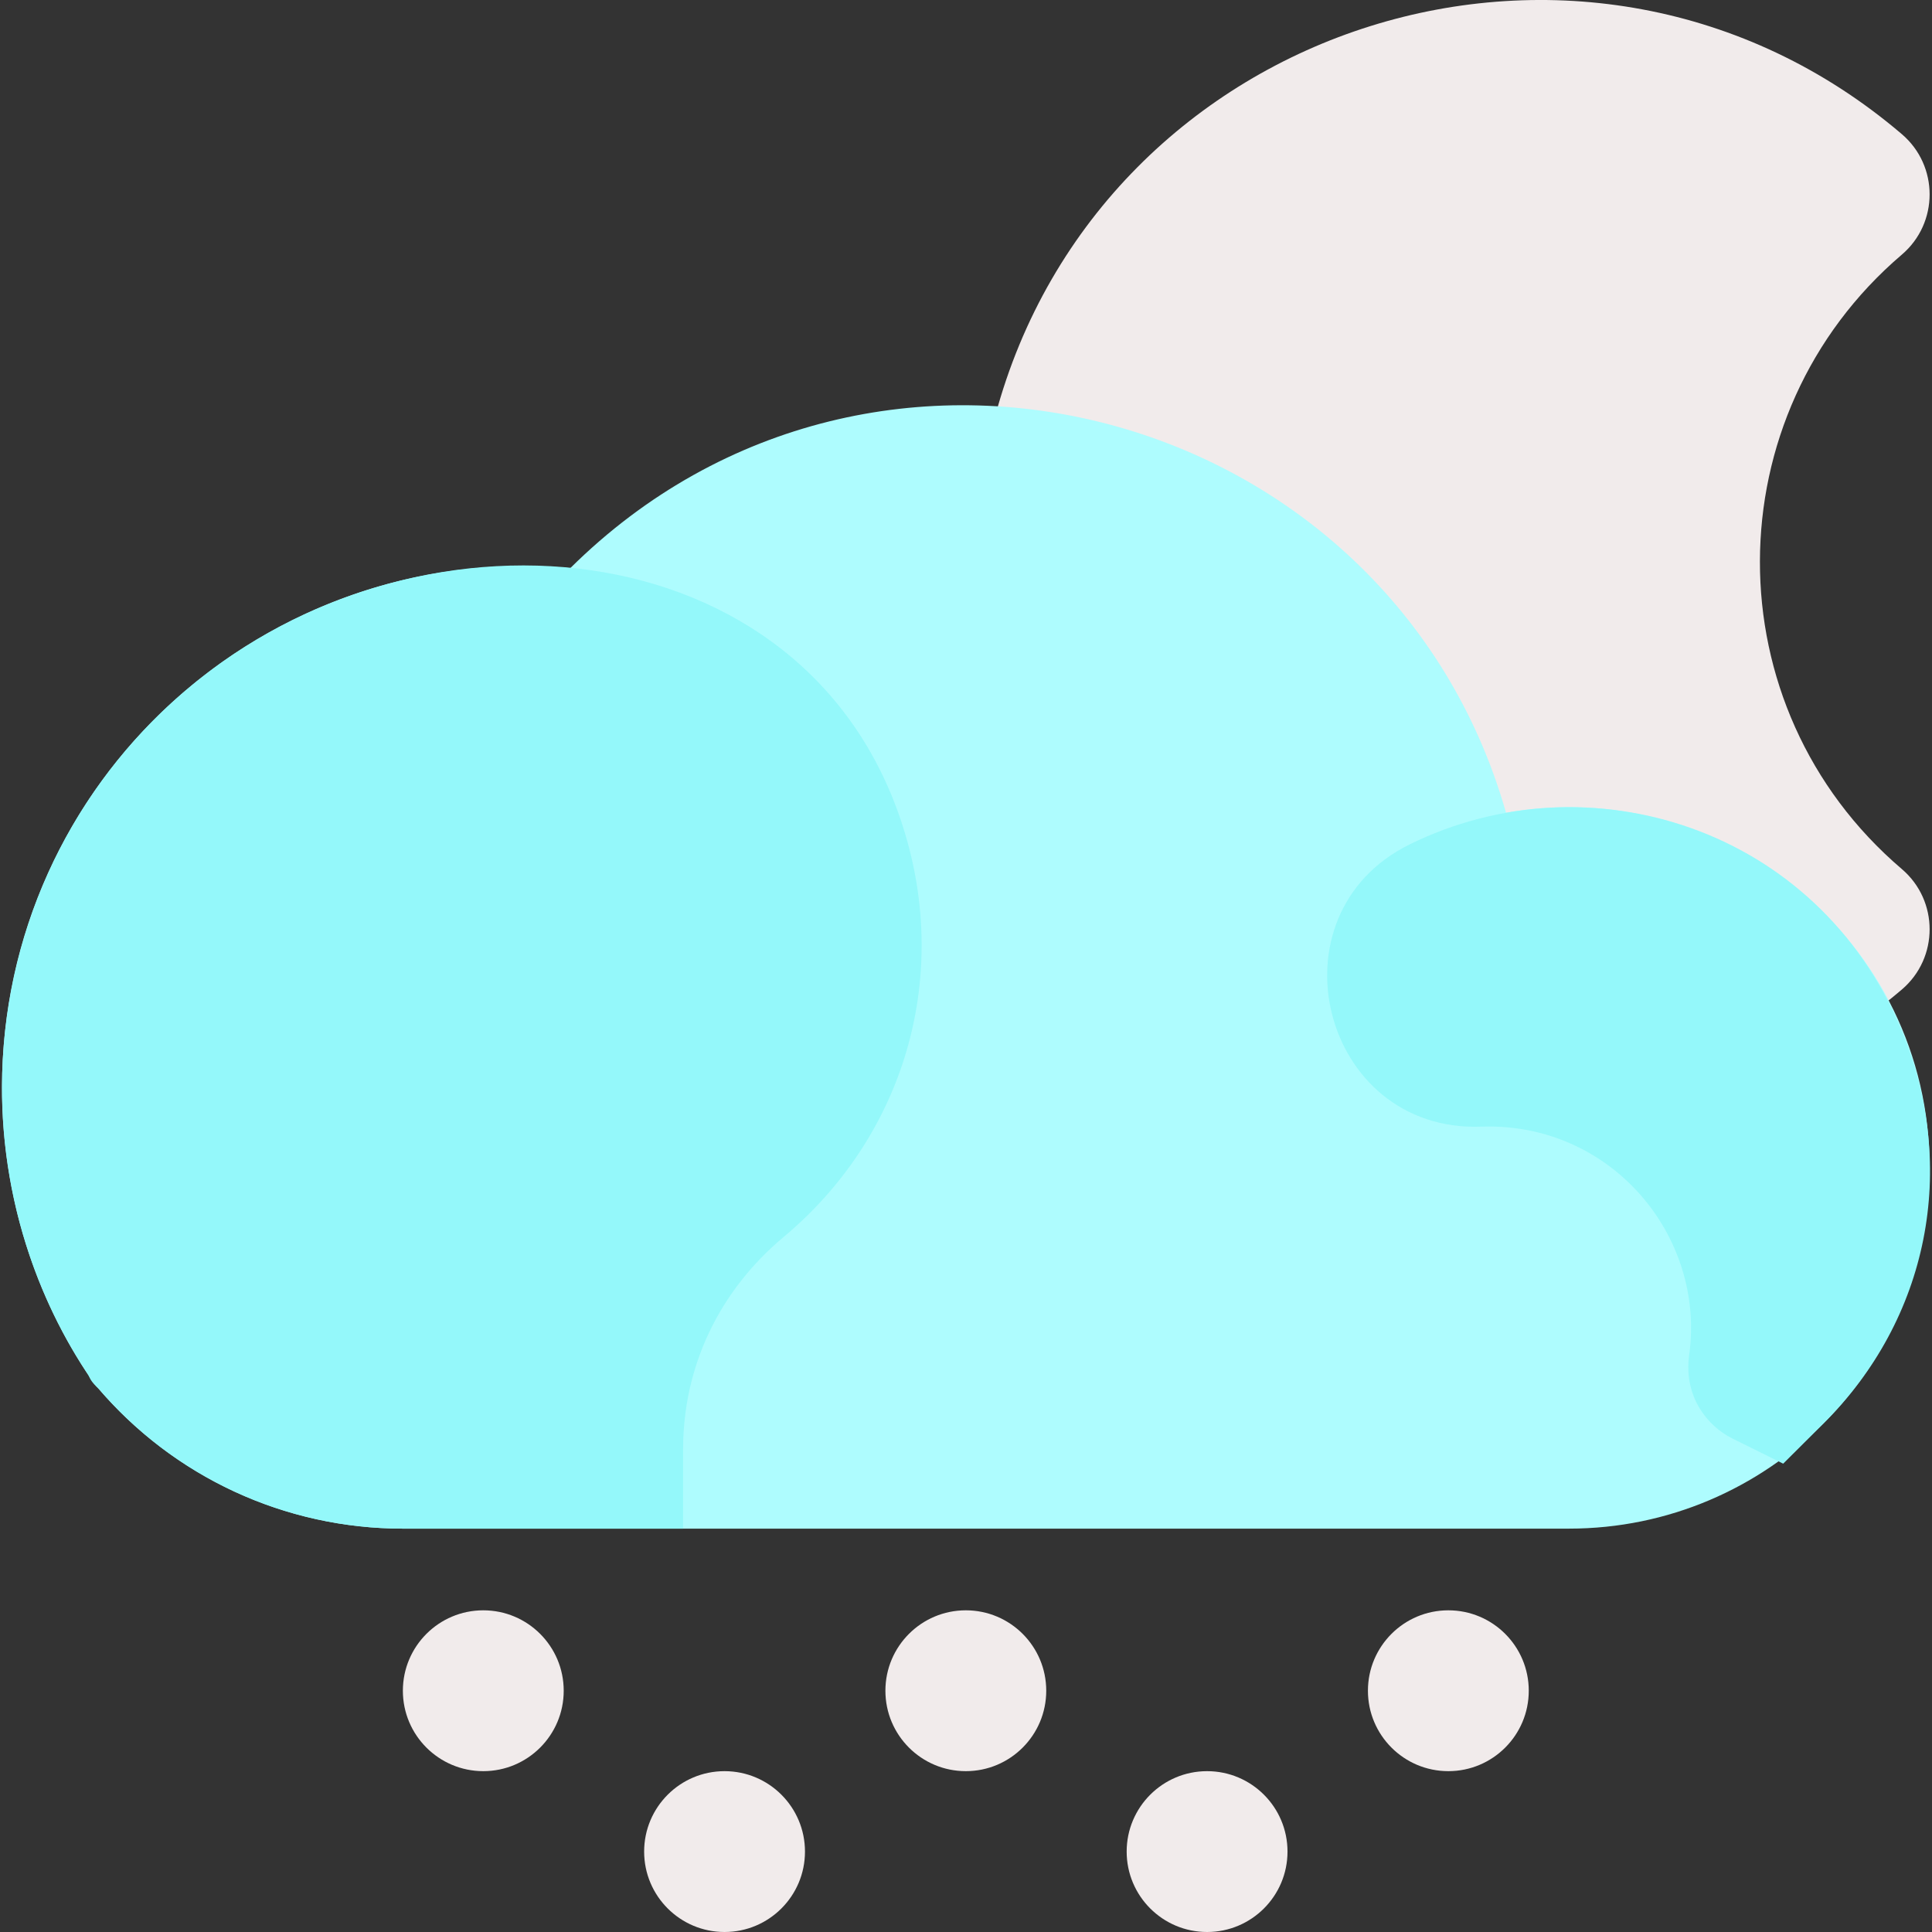 <svg id="Layer_1" enable-background="new 0 0 512.501 512.501" height="512" viewBox="0 0 512.501 512.501" width="512" xmlns="http://www.w3.org/2000/svg"><rect x="0" y="0" width="512.501" height="512.501" fill="#333333" stroke="none"/><path d="m504.499 230.535c-50.434-43.005-49.954-120.395 0-162.991 9.824-8.378 9.828-23.574.005-31.955-83.4-71.16-212.436-30.189-240.504 74.778-18.165 67.776 13.41 139.297 75.938 171.291 53.15 27.269 118.345 20.274 164.568-19.17 9.82-8.379 9.818-23.575-.007-31.953z" fill="#f1ebeb"/><path d="m399.502 215.589c-30.756-107.925-167.291-145.141-248.227-64.877-80.841-7.268-150.742 56.438-150.742 137.789 0 28.585 8.847 55.81 23.685 77.422.401.589.832 1.157 1.29 1.702 20.264 24.07 49.92 37.875 81.365 37.875h309.33c52.753 0 95.67-42.917 95.67-95.67 0-60.908-55.425-104.412-112.371-94.241z" fill="#aefcfe"/><path d="m240.747 223.41c-22.92-83.1-128.013-94.43-191.599-40.194-53.234 45.409-64.203 123.386-25.722 181.527.559 1.092.642 1.671 2.812 3.741 20.242 23.54 49.565 37.017 80.635 37.017h74.33v-21c0-21.964 9.487-41.997 26.714-56.407 30.925-25.868 43.505-65.981 32.83-104.684z" fill="#94f8fa"/><path d="m504.452 273.388c-22.374-54.172-83.261-72.686-130.509-49.396-37.893 18.679-23.369 76.398 18.959 74.875 34.47-1.232 59.55 29.014 55.192 60.495-1.582 11.406 5.148 19.086 11.392 22.198l13.538 6.707 10.687-10.644c27.88-27.769 35.828-67.709 20.741-104.235z" fill="#94f8fa"/><g fill="#f1ebeb"><circle cx="192.203" cy="491.168" r="21.333"/><circle cx="320.203" cy="491.168" r="21.333"/><circle cx="256.203" cy="448.501" r="21.333"/><circle cx="128.203" cy="448.501" r="21.333"/><circle cx="384.203" cy="448.501" r="21.333"/></g></svg>